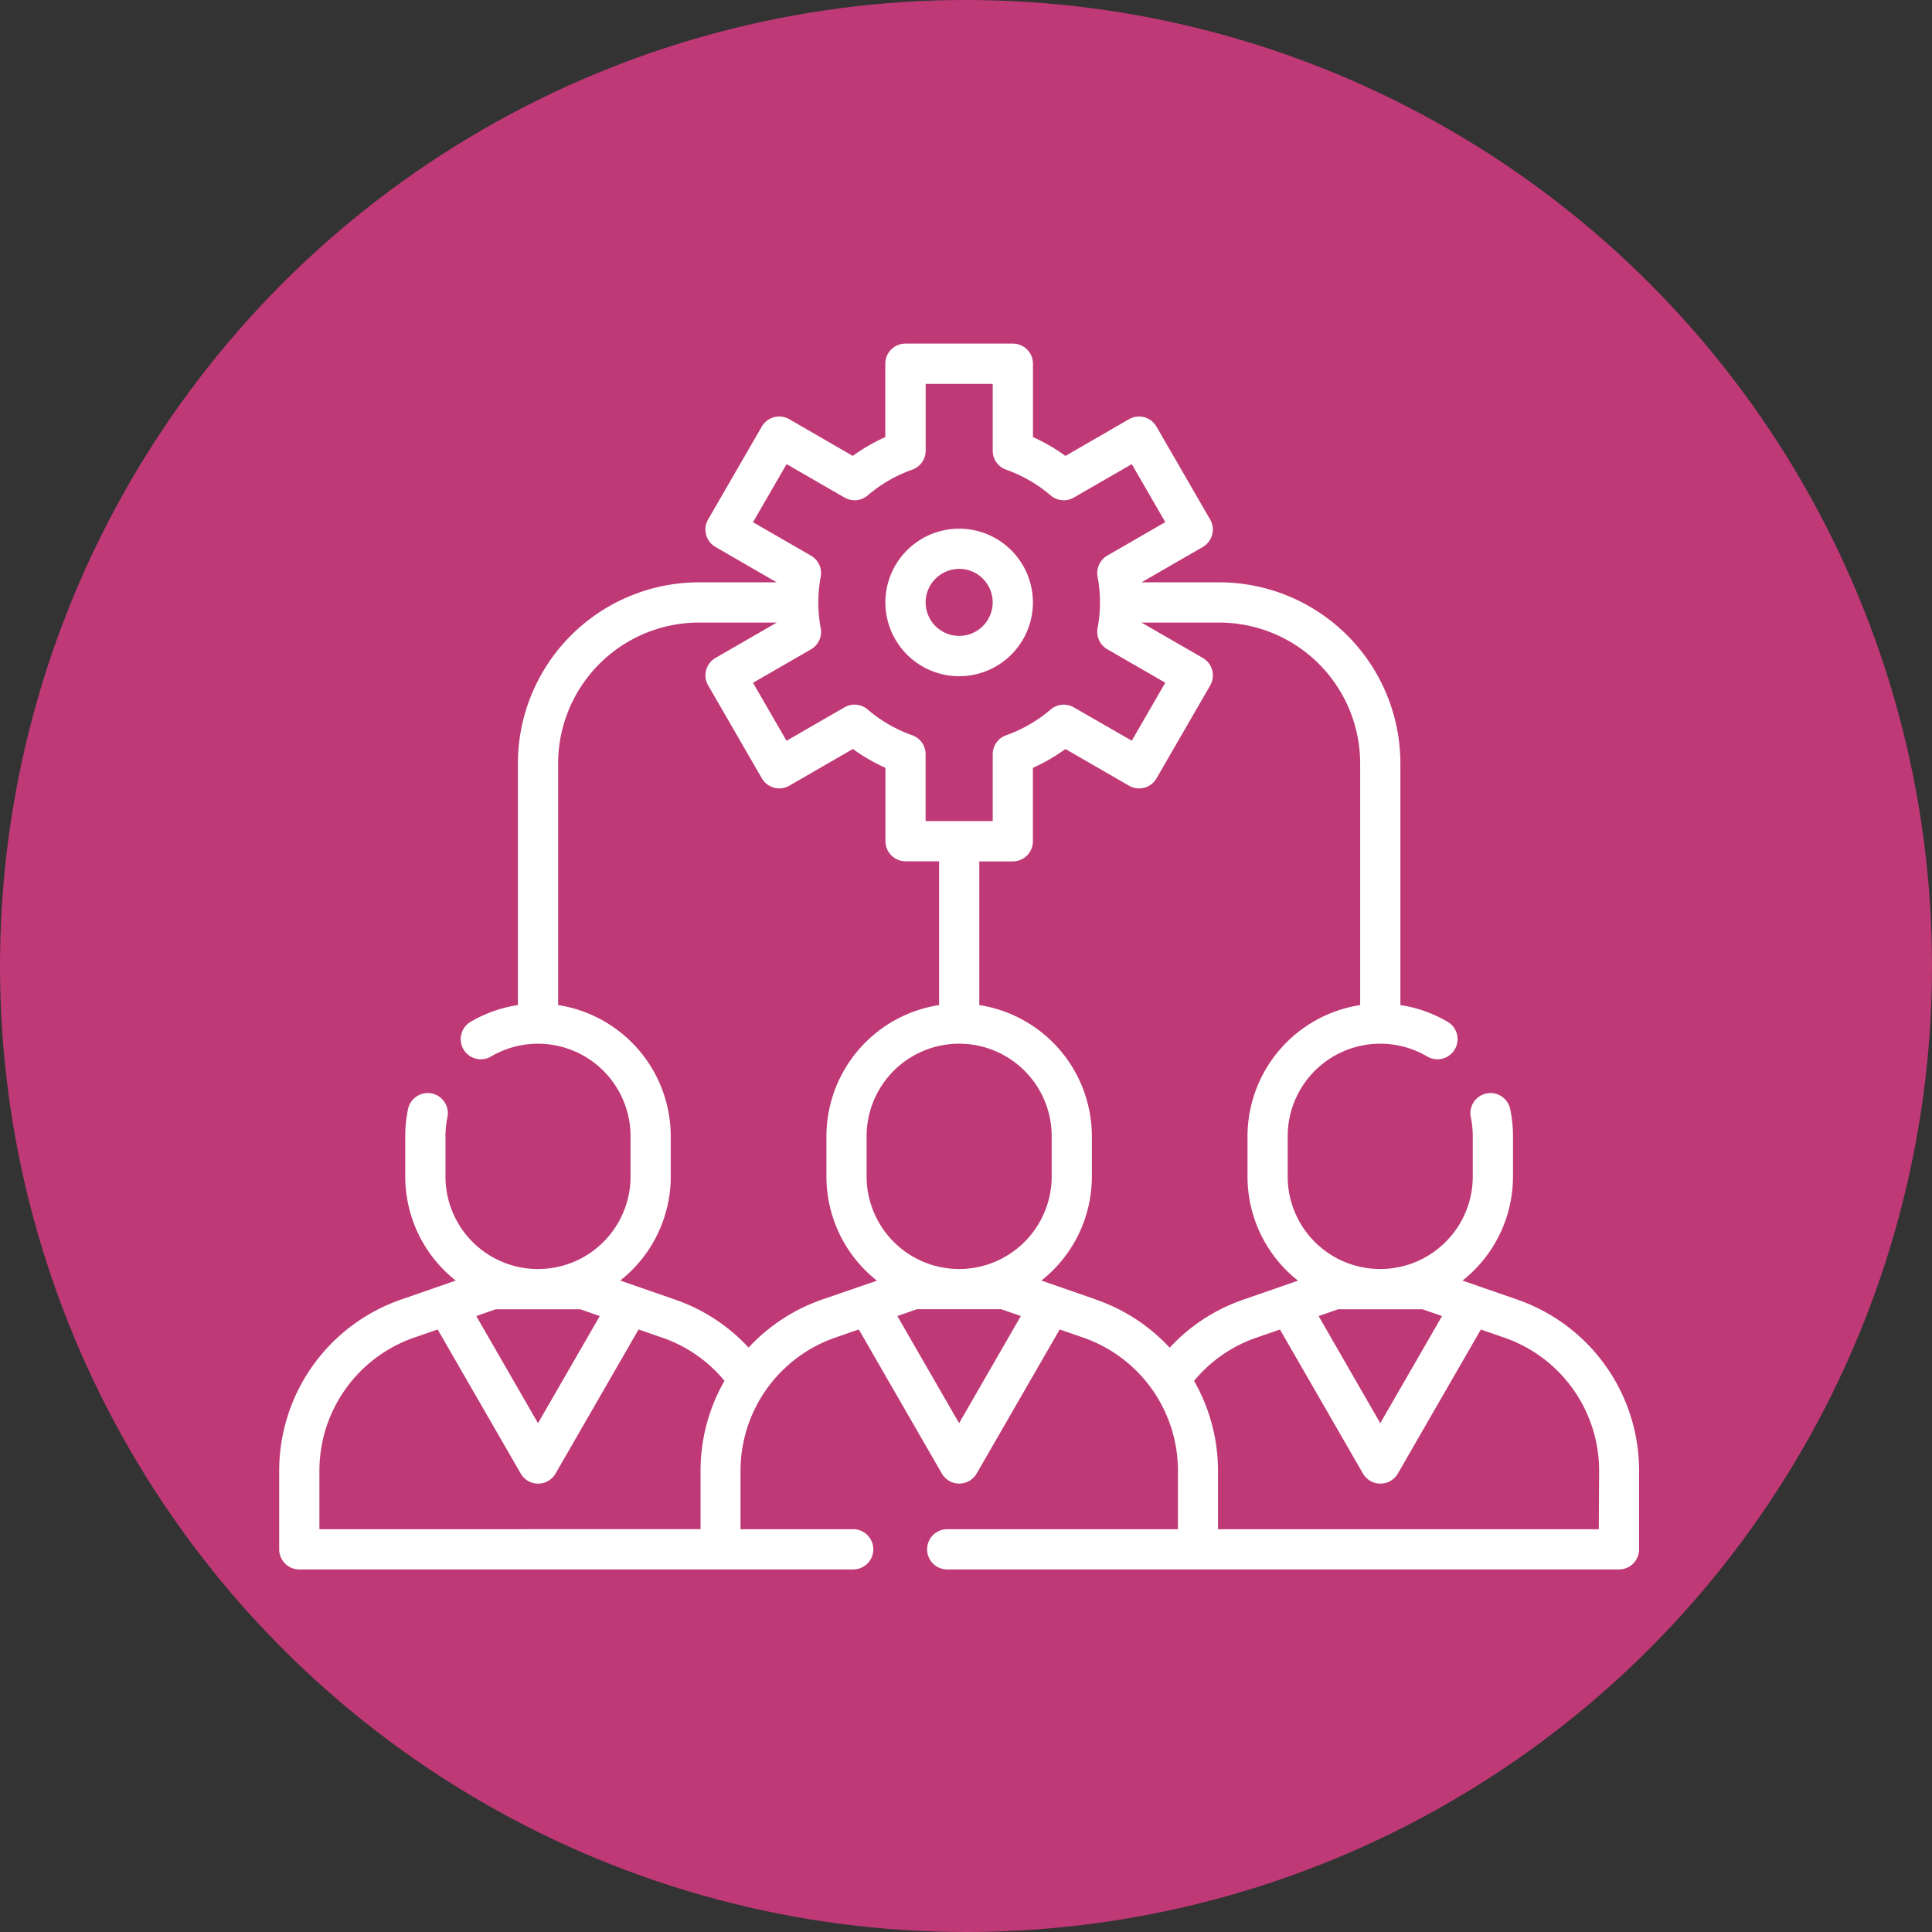 <svg xmlns="http://www.w3.org/2000/svg" width="89.962" height="89.962" viewBox="0 0 89.962 89.962"><rect x="0" y="0" width="89.962" height="89.962" fill="#333333" stroke="none"/><defs><style>.a{fill:#bf3976;}.b{fill:#fff;}</style></defs><g transform="translate(-753 -1135)"><g transform="translate(577.915 -3154.523)"><circle class="a" cx="44.981" cy="44.981" r="44.981" transform="translate(175.085 4289.523)"/></g><g transform="translate(766 1150.5)"><path class="b" d="M57.659,45.017,55.1,44.129a6.173,6.173,0,0,0,2.351-4.847V37.408a6.207,6.207,0,0,0-.123-1.231.937.937,0,1,0-1.836.371,4.33,4.33,0,0,1,.086.86v1.874a4.309,4.309,0,0,1-8.618,0V37.408A4.311,4.311,0,0,1,53.467,33.7a.937.937,0,0,0,.957-1.611,6.154,6.154,0,0,0-2.216-.789V20.047a8.44,8.44,0,0,0-8.431-8.431H40.154L43.006,9.97a.937.937,0,0,0,.343-1.28l-2.5-4.326a.936.936,0,0,0-1.28-.343L36.611,5.73A8.349,8.349,0,0,0,35.1,4.853V1.437A.937.937,0,0,0,34.16.5h-5a.937.937,0,0,0-.937.937V4.853a8.349,8.349,0,0,0-1.515.876L23.752,4.02a.937.937,0,0,0-1.28.343l-2.5,4.326a.937.937,0,0,0,.343,1.28l2.852,1.647H19.546a8.44,8.44,0,0,0-8.431,8.431V31.3a6.158,6.158,0,0,0-2.216.789A.937.937,0,0,0,9.856,33.7a4.311,4.311,0,0,1,6.505,3.709v1.874a4.309,4.309,0,0,1-8.618,0V37.408a4.366,4.366,0,0,1,.086-.86.937.937,0,1,0-1.836-.371,6.243,6.243,0,0,0-.123,1.231v1.874a6.173,6.173,0,0,0,2.352,4.847l-2.557.888A8.436,8.436,0,0,0,0,52.981v3.662a.937.937,0,0,0,.937.937H26.728a.937.937,0,0,0,0-1.874H21.482V52.981a6.562,6.562,0,0,1,4.407-6.195l1.1-.381,3.866,6.708a.937.937,0,0,0,1.623,0l3.866-6.708,1.1.381a6.562,6.562,0,0,1,4.406,6.195v2.725H31.107a.937.937,0,1,0,0,1.874h31.28a.937.937,0,0,0,.936-.937V52.981a8.435,8.435,0,0,0-5.665-7.964Zm-4.422.448.91.316L51.271,50.77,48.4,45.781l.91-.316ZM23.627,6.111l2.7,1.558a.937.937,0,0,0,1.077-.1,6.529,6.529,0,0,1,2.074-1.2.937.937,0,0,0,.625-.883V2.374h3.122V5.487a.937.937,0,0,0,.624.883,6.523,6.523,0,0,1,2.074,1.2.938.938,0,0,0,1.077.1l2.7-1.558,1.561,2.7-2.7,1.558a.936.936,0,0,0-.453.981,6.523,6.523,0,0,1,0,2.4.936.936,0,0,0,.453.981l2.7,1.558-1.561,2.7L37,17.437a.937.937,0,0,0-1.077.1,6.523,6.523,0,0,1-2.074,1.2.936.936,0,0,0-.624.883v3.113H30.1V19.619a.937.937,0,0,0-.625-.883,6.529,6.529,0,0,1-2.074-1.2.937.937,0,0,0-1.077-.1l-2.7,1.558-1.561-2.7,2.7-1.558a.936.936,0,0,0,.453-.981,6.523,6.523,0,0,1,0-2.4.936.936,0,0,0-.453-.981l-2.7-1.558Zm8.035,37.48a4.314,4.314,0,0,1-4.309-4.309V37.408a4.309,4.309,0,1,1,8.618,0v1.874A4.314,4.314,0,0,1,31.662,43.591ZM14.018,45.465l.91.316L12.052,50.77,9.177,45.781l.91-.316ZM1.873,55.706V52.981A6.561,6.561,0,0,1,6.28,46.786l1.1-.38,3.866,6.708a.936.936,0,0,0,1.623,0l3.866-6.708,1.1.38a6.493,6.493,0,0,1,2.9,2.011,8.416,8.416,0,0,0-1.114,4.183v2.725Zm23.4-10.69a8.415,8.415,0,0,0-3.416,2.234,8.358,8.358,0,0,0-3.419-2.234l-2.557-.888a6.173,6.173,0,0,0,2.352-4.847V37.408A6.193,6.193,0,0,0,12.989,31.3V20.047a6.565,6.565,0,0,1,6.557-6.558H23.17l-2.852,1.647a.936.936,0,0,0-.343,1.279l2.5,4.327a.937.937,0,0,0,1.28.343l2.96-1.709a8.377,8.377,0,0,0,1.515.876v3.416a.937.937,0,0,0,.937.937h1.561V31.3a6.193,6.193,0,0,0-5.246,6.112v1.874a6.173,6.173,0,0,0,2.352,4.847Zm6.387,5.753-2.876-4.989.91-.316h3.931l.91.316Zm6.387-5.753-2.556-.888a6.173,6.173,0,0,0,2.351-4.847V37.408A6.193,6.193,0,0,0,32.6,31.3v-6.69H34.16a.937.937,0,0,0,.937-.937V20.253a8.381,8.381,0,0,0,1.515-.876l2.96,1.709a.937.937,0,0,0,1.28-.343l2.5-4.327a.937.937,0,0,0-.343-1.279L40.154,13.49h3.623a6.565,6.565,0,0,1,6.558,6.558V31.3a6.193,6.193,0,0,0-5.246,6.112v1.874a6.173,6.173,0,0,0,2.351,4.847l-2.556.888a8.36,8.36,0,0,0-3.419,2.234,8.409,8.409,0,0,0-3.416-2.234Zm23.4,10.69H43.715V52.981A8.411,8.411,0,0,0,42.6,48.8a6.5,6.5,0,0,1,2.9-2.011l1.1-.381,3.866,6.708a.937.937,0,0,0,1.623,0l3.866-6.708,1.1.381a6.561,6.561,0,0,1,4.407,6.194Zm0,0"/><path class="b" d="M231.665,77.05a3.435,3.435,0,1,0-3.435-3.435A3.439,3.439,0,0,0,231.665,77.05Zm0-5a1.561,1.561,0,1,1-1.561,1.561A1.563,1.563,0,0,1,231.665,72.054Zm0,0" transform="translate(-200.003 -61.062)"/></g></g></svg>